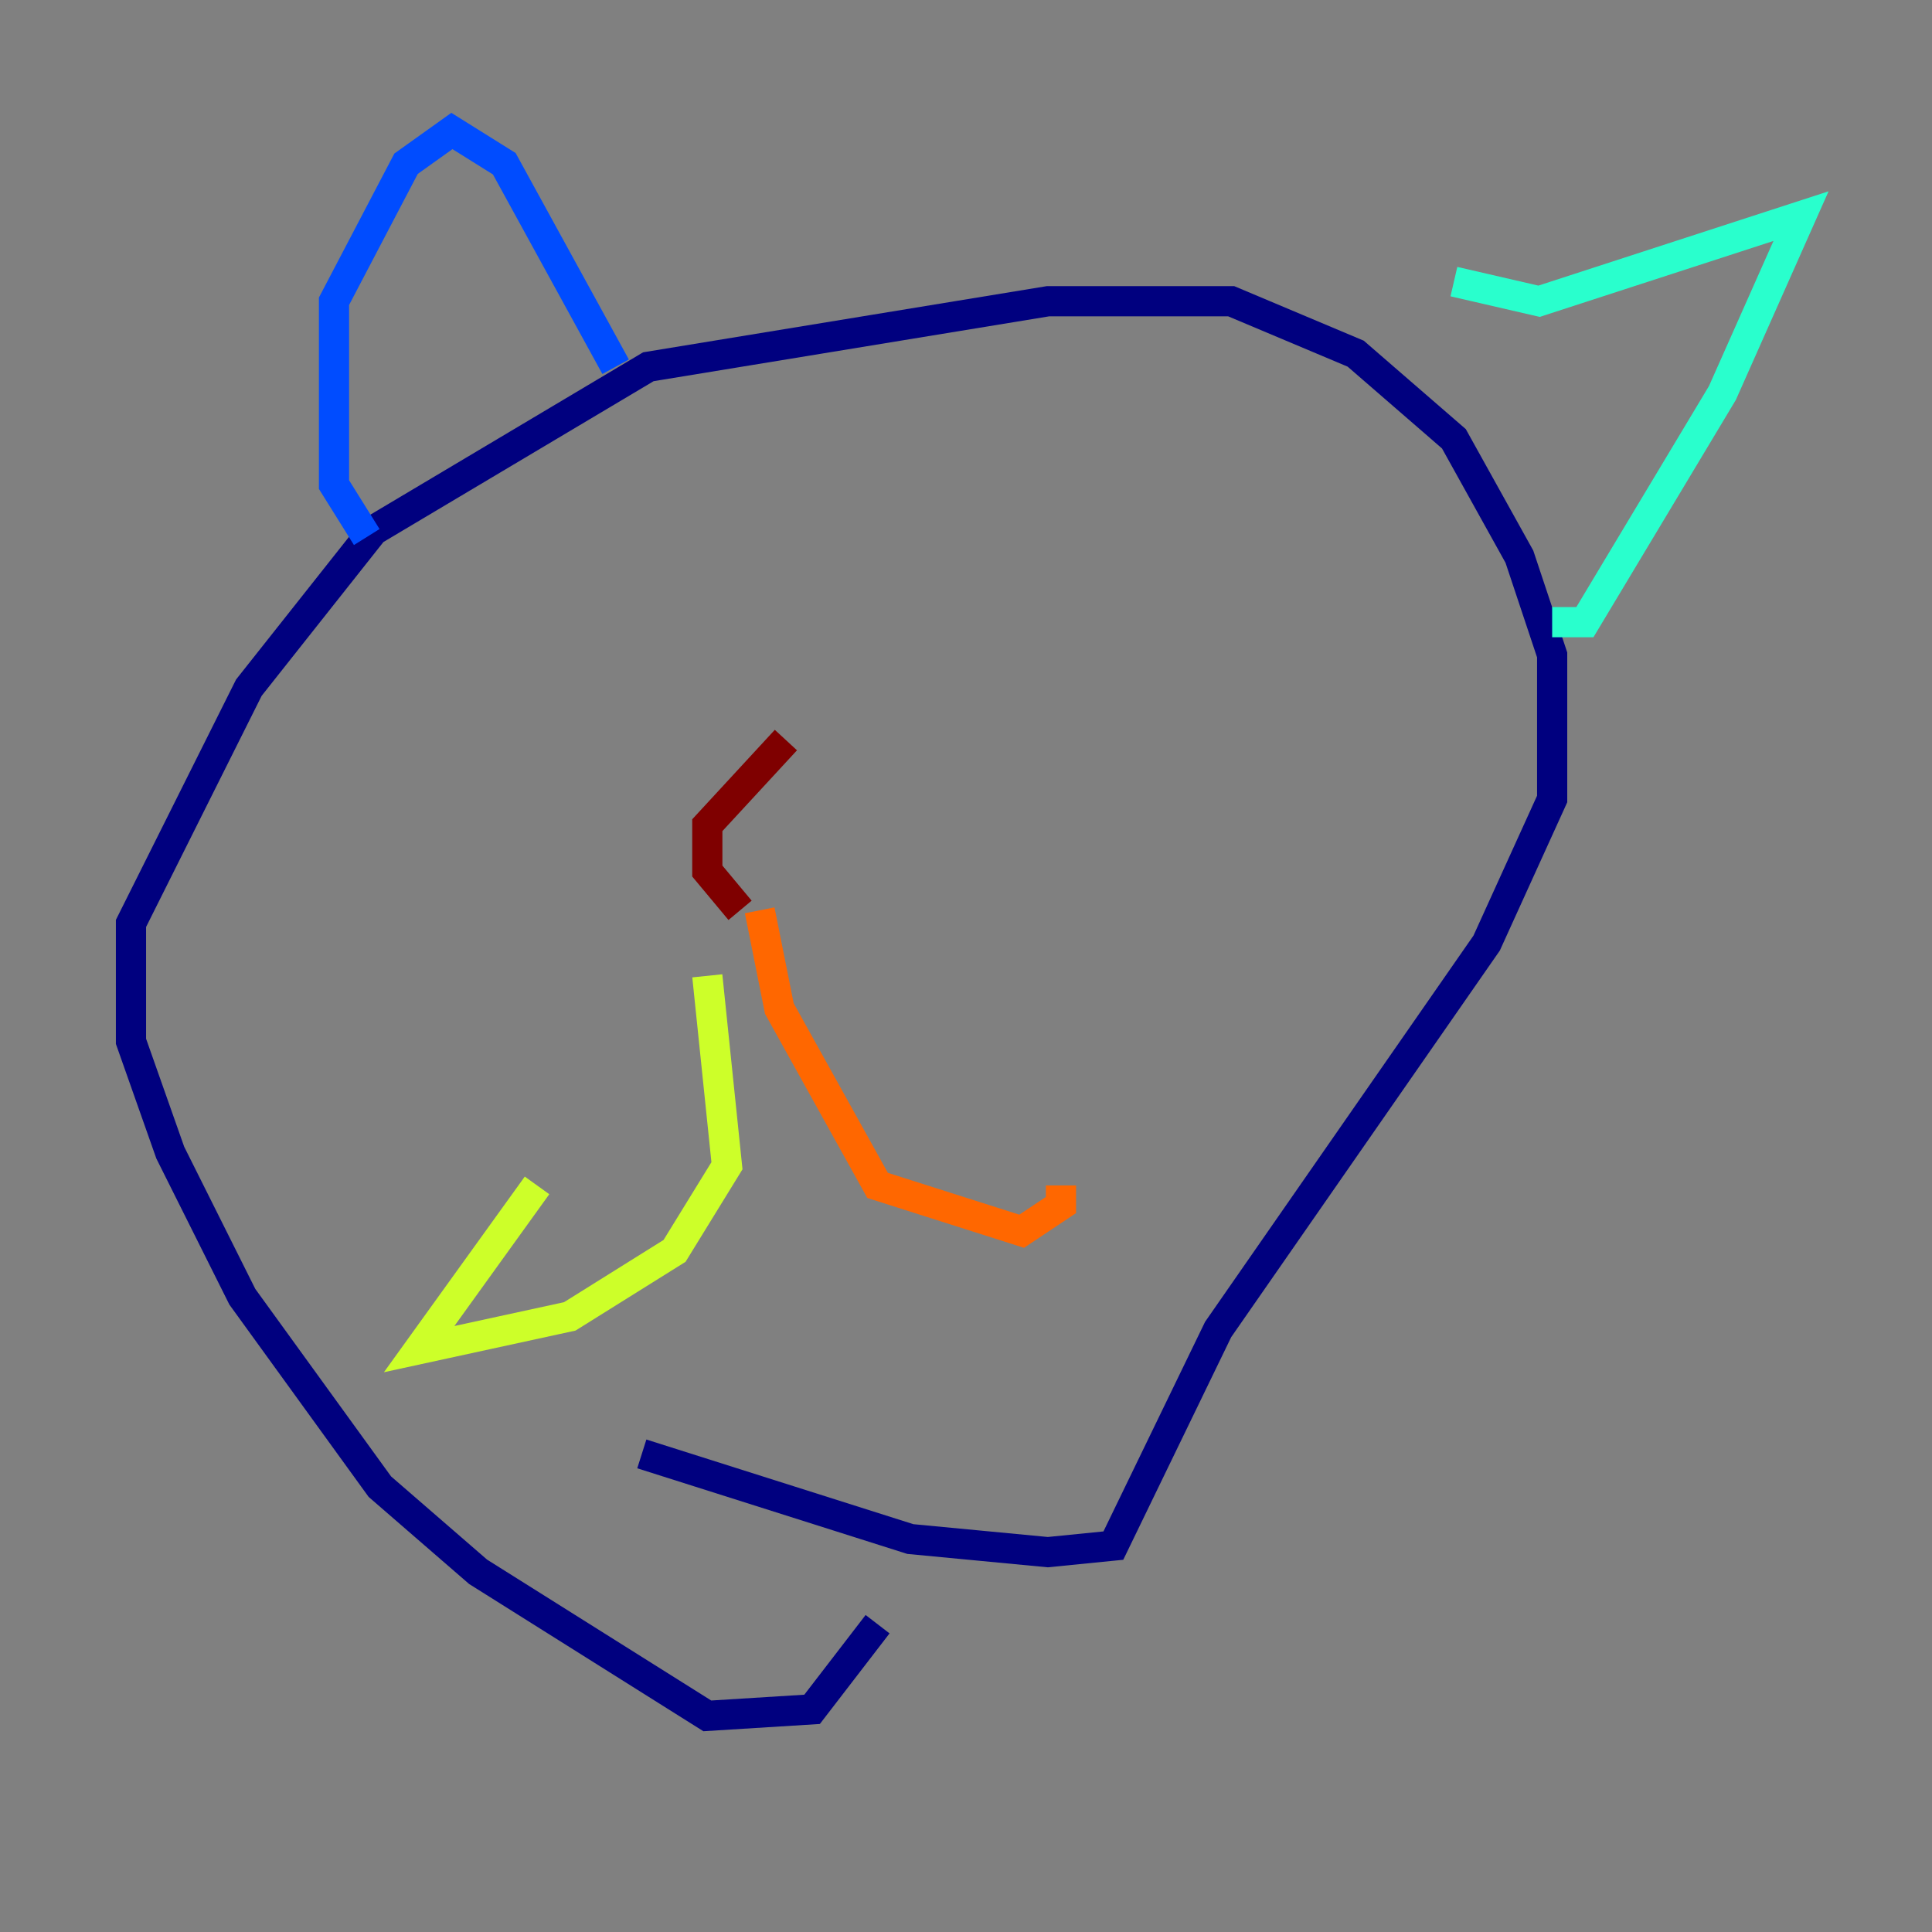 <?xml version="1.0" encoding="utf-8" ?>
<svg baseProfile="tiny" height="128" version="1.2" viewBox="0,0,128,128" width="128" xmlns="http://www.w3.org/2000/svg" xmlns:ev="http://www.w3.org/2001/xml-events" xmlns:xlink="http://www.w3.org/1999/xlink"><rect x="0" y="0" width="128" height="128" fill="#808080" stroke="none"/><defs /><polyline fill="none" points="58.142,107.607 53.803,113.248 46.861,113.681 31.675,104.136 25.166,98.495 16.054,85.912 11.281,76.366 8.678,68.99 8.678,61.18 16.488,45.559 24.732,35.146 42.956,24.298 69.424,19.959 81.573,19.959 89.817,23.43 96.325,29.071 100.664,36.881 102.834,43.39 102.834,52.936 98.495,62.481 80.705,88.081 73.763,102.4 69.424,102.834 60.312,101.966 42.522,96.325" stroke="#00007f" stroke-width="2" /><polyline fill="none" points="24.298,35.58 22.129,32.108 22.129,19.959 26.902,10.848 29.939,8.678 33.41,10.848 40.786,24.298" stroke="#004cff" stroke-width="2" /><polyline fill="none" points="96.325,18.658 101.966,19.959 119.322,14.319 114.115,26.034 105.003,41.22 102.834,41.22" stroke="#29ffcd" stroke-width="2" /><polyline fill="none" points="46.861,64.651 48.163,77.234 44.691,82.875 37.749,87.214 27.77,89.383 35.58,78.536" stroke="#cdff29" stroke-width="2" /><polyline fill="none" points="50.332,60.312 51.634,66.82 58.142,78.536 67.688,81.573 70.291,79.837 70.291,78.536" stroke="#ff6700" stroke-width="2" /><polyline fill="none" points="49.031,60.312 46.861,57.709 46.861,54.671 52.068,49.031" stroke="#7f0000" stroke-width="2" /></svg>